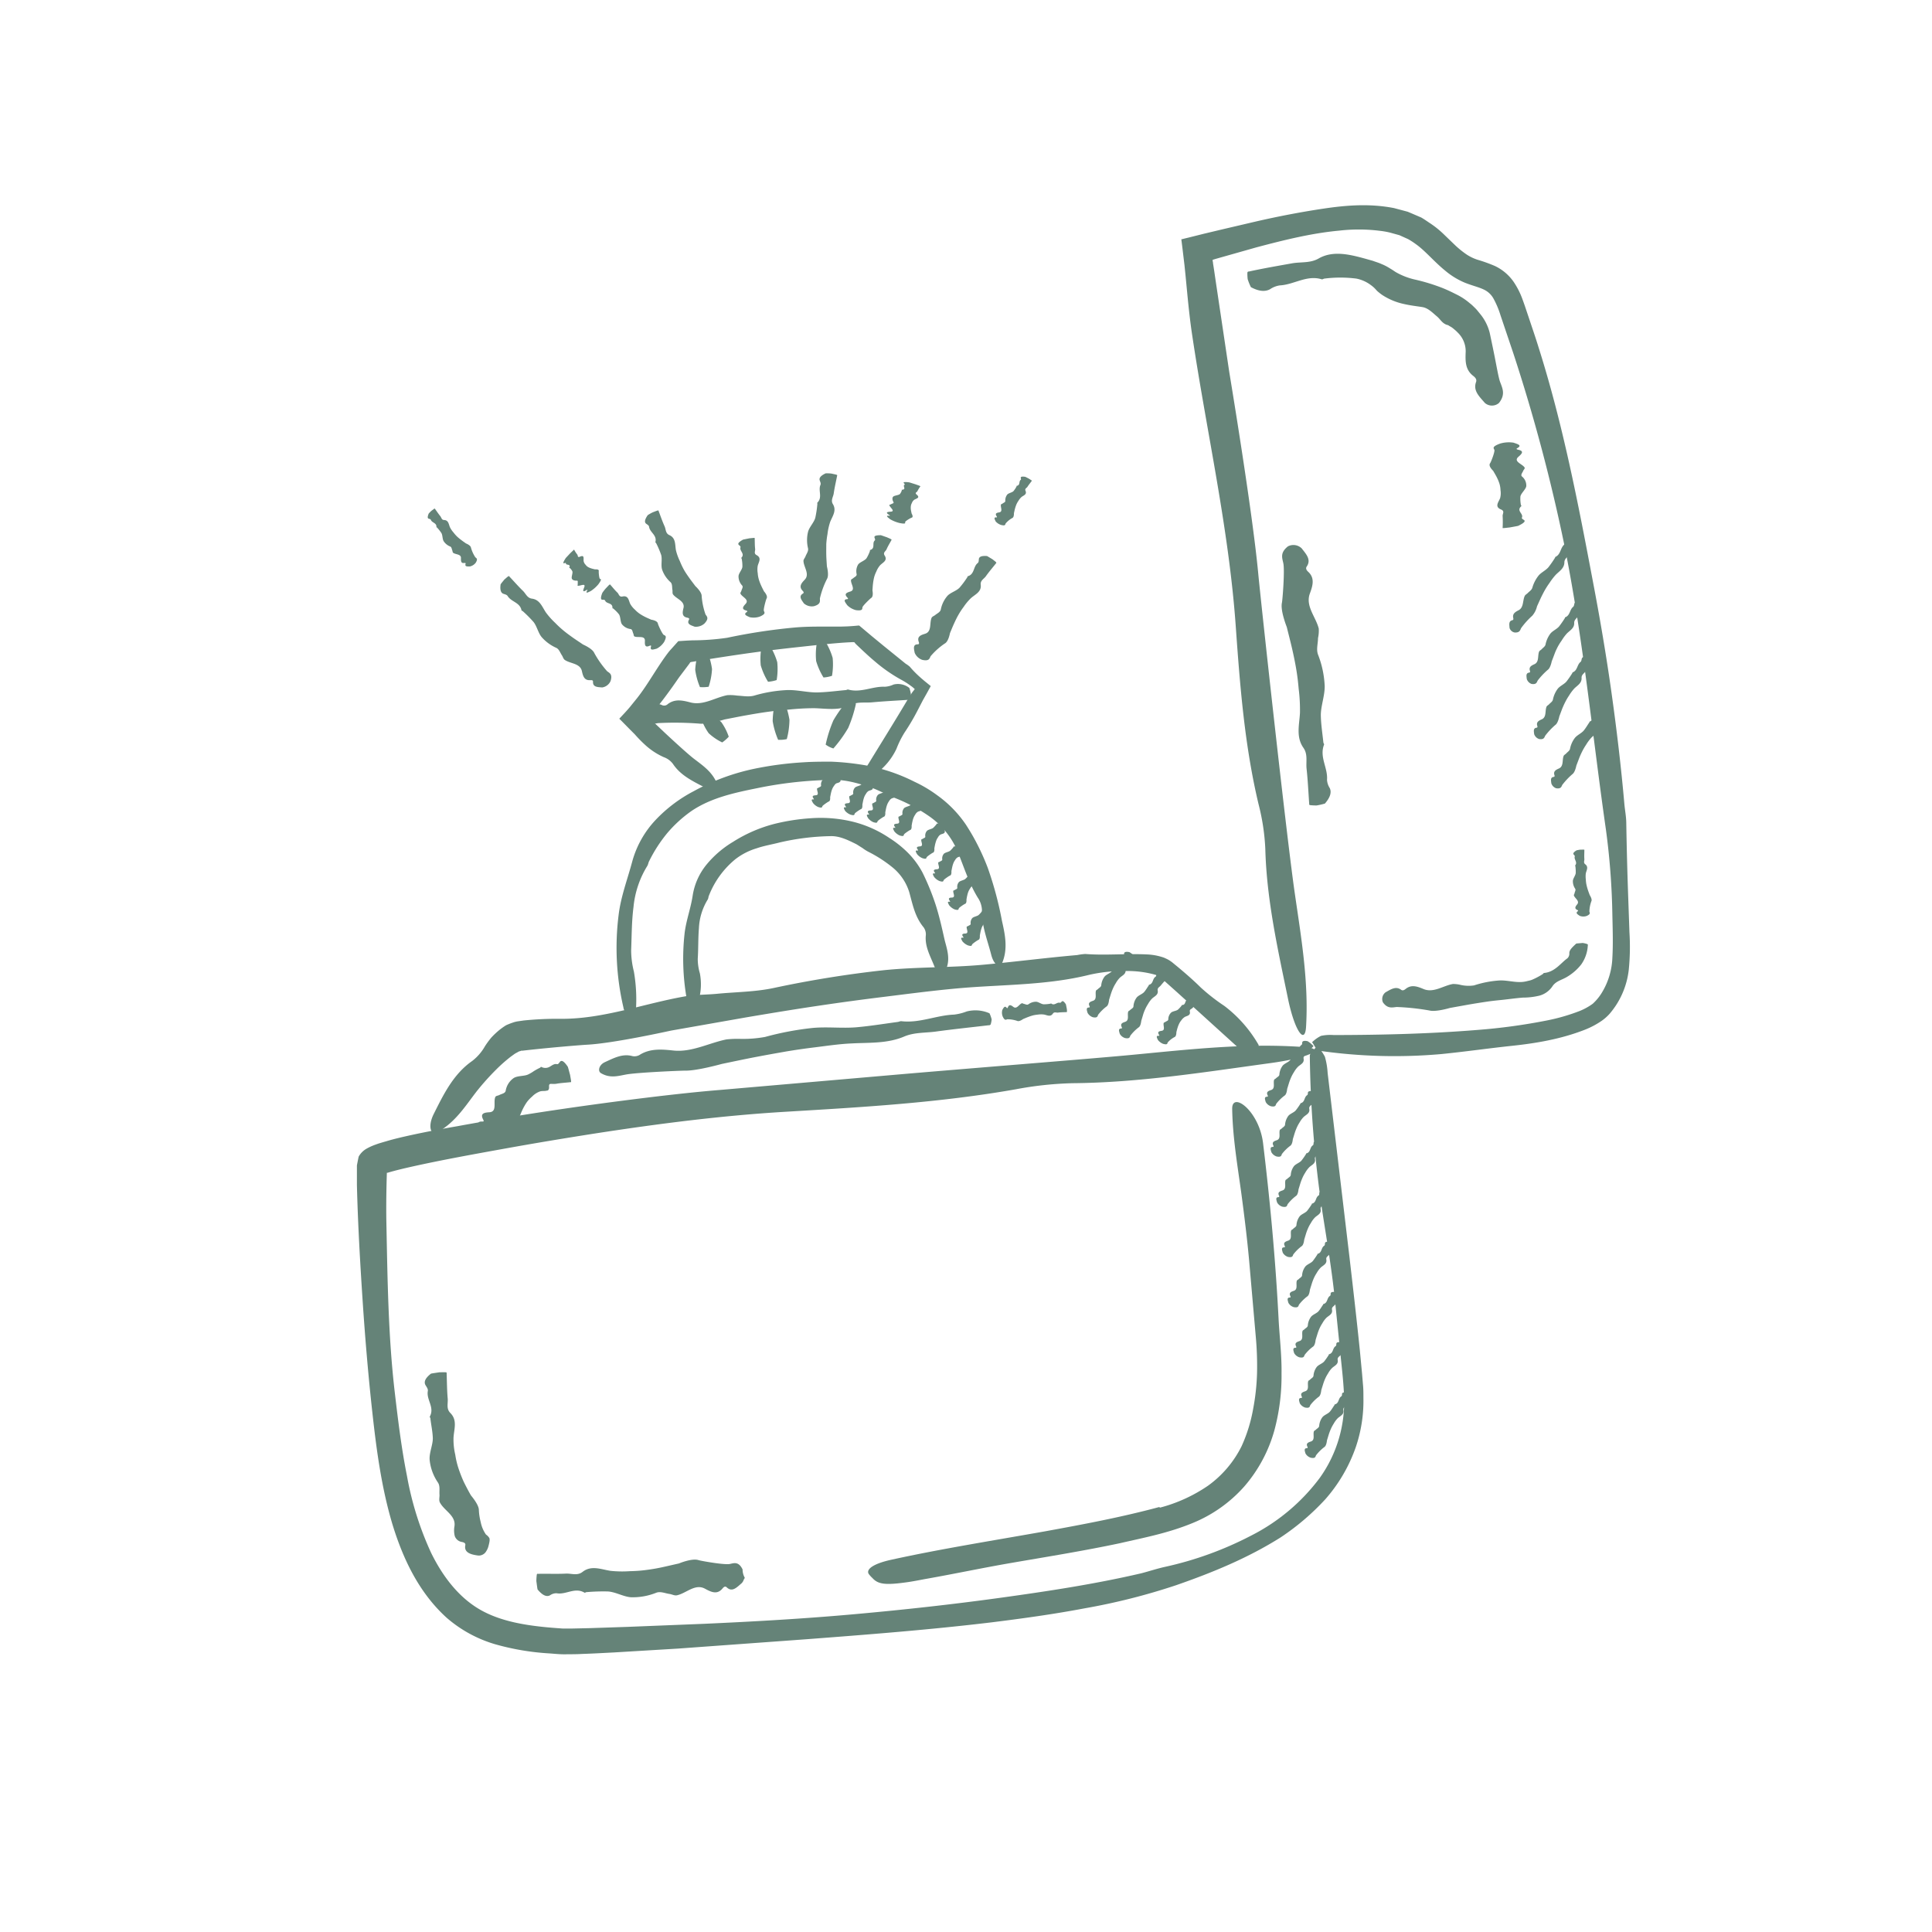 <svg id="Layer_1" data-name="Layer 1" xmlns="http://www.w3.org/2000/svg" viewBox="0 0 500 500"><defs><style>.cls-1{fill:#658378;}</style></defs><path class="cls-1" d="M337.7,271c-15-1.14-29.91.59-44.79,2-10,.95-34.43,2.87-57.48,4.82l-49,4.25c-10.65.85-27.25,2.93-41.36,5s-25.71,4.2-26.42,4.34c-5,.87-9.91,1.78-14.91,2.95-1.25.3-2.5.61-3.78,1-.64.18-1.28.37-2,.59l-.62.22c-.26.1-.52.18-.77.29a13.59,13.59,0,0,0-1.49.7,5.44,5.44,0,0,0-2.24,2.14c-.13.49-.21,1-.32,1.52l-.15.77,0,.82,0,2.37,0,1.92c.25,10.1.83,20.08,1.49,30.09.64,9.62,1.46,19.31,2.52,28.9s2.35,19.36,5.21,28.89c2.69,8.74,6.75,17.51,14,24.09a33.46,33.46,0,0,0,12.62,6.88A65.32,65.32,0,0,0,142,427.89c1.44.09,2.73.26,4.28.24s2.9,0,4.31-.09c2.8-.09,5.56-.25,8.33-.39l16.59-1,33.13-2.41c16-1.22,32.08-2.46,48.09-4.39,8-1,16-2.1,24-3.62a164.41,164.41,0,0,0,23.71-6c9.31-3.24,18.51-7,27-12.36A63.24,63.24,0,0,0,343,388a40.61,40.61,0,0,0,7.85-13.41,37.17,37.17,0,0,0,2-12.87c0-1.07,0-2.2-.1-3.23l-.25-3-.57-6c-.82-8-1.74-16-2.67-24l-5.67-47.82a18.92,18.92,0,0,0-.71-4.19,11.9,11.9,0,0,0-2-2.77c-.66.85-1.92,1.68-1.9,2.58a295.43,295.43,0,0,0,3.27,40.45c1.21,7.75,2.52,15.5,3.29,23.29l1.22,12c.38,4,.9,8,1.06,11.86a33.87,33.87,0,0,1-6.29,21.62,50.76,50.76,0,0,1-17.79,14.93,89.62,89.62,0,0,1-22.23,8.06c-2.05.45-4.07,1.13-6.12,1.66-12,2.8-24.35,4.67-36.67,6.37s-24.71,3.06-37.12,4.18c-13.11,1.19-26.25,1.94-39.39,2.53l-19.7.79-9.83.33-4.86.11-2.15,0-2.39-.18c-7.07-.56-13.86-1.66-19.25-4.84s-9.45-8.46-12.45-14.56A81.63,81.63,0,0,1,105.33,382c-1.4-7-2.28-14.12-3.13-21.37-1.74-14.71-1.91-29.67-2.21-44.51-.07-4.2,0-8.58.13-12.54,0-.05,0-.07.09-.07l.05,0c.06,0-.17.07.45-.12,1.79-.52,3.82-1,5.82-1.45,7.79-1.74,15.86-3.19,23.88-4.64s16.11-2.79,24.2-4.05c16.18-2.49,32.42-4.56,48.77-5.53,19.9-1.19,39.79-2.33,59.49-5.81a90.87,90.87,0,0,1,14.77-1.58c17.18-.15,34.06-2.86,50.93-5.17C339.19,273.73,343.25,271.39,337.7,271Z"/><path class="cls-1" d="M338,265.84c.73-11.79-1.27-23.27-2.93-34.79-2.22-15.38-8.81-75.89-9.43-82.53C324.1,132,318.25,97.07,318.09,96l-3.44-23.06L314.22,70,314,68.59l-.07-.41,0-.19a3.9,3.9,0,0,1-.11-.74l.73-.23,10.59-3c7.16-1.9,14.35-3.69,21.52-4.34a43.91,43.91,0,0,1,10.57.07,20.39,20.39,0,0,1,2.52.45l2.42.67,2.22,1a19.08,19.08,0,0,1,2,1.29c2.46,1.73,4.69,4.5,7.63,6.89a19.63,19.63,0,0,0,5.1,3.12c1.86.74,3.54,1.13,4.77,1.71a5.52,5.52,0,0,1,2.64,2.42,23,23,0,0,1,1.8,4.3l3.31,9.81A450.3,450.3,0,0,1,404.84,141c4.93,24.38,7.23,49.05,10.76,73.62a184.82,184.82,0,0,1,1.68,22.28c.09,3.71.2,7.53,0,10.95A18.69,18.69,0,0,1,414.5,257a13,13,0,0,1-2.31,2.78,15.87,15.87,0,0,1-3.32,1.84,50.16,50.16,0,0,1-8.41,2.45,152.12,152.12,0,0,1-18.15,2.48c-12.29,1-24.72,1.3-37.14,1.32a11.58,11.58,0,0,0-3.29.21,9.16,9.16,0,0,0-2.32,1.65c.6.76,1.12,2.11,1.81,2.2a137.43,137.43,0,0,0,31.67.86c6.11-.61,12.21-1.49,18.33-2.14s12.54-1.72,18.67-4.11a21.62,21.62,0,0,0,4.5-2.37,12.15,12.15,0,0,0,2.06-1.84,23.06,23.06,0,0,0,1.51-2,21.13,21.13,0,0,0,3.42-9.41,59.62,59.62,0,0,0,.17-9.61l-.33-9.38q-.33-9.37-.49-18.79c0-1.67-.33-3.33-.49-5-.85-9.71-2-19.39-3.36-29.05s-3-19.26-4.83-28.83c-3.82-20.23-7.74-40.54-14-60.3-.84-2.74-1.79-5.45-2.69-8.17-.47-1.38-.88-2.67-1.42-4.13a20.38,20.38,0,0,0-2.39-4.76,12.27,12.27,0,0,0-4.84-4.07,39,39,0,0,0-4.45-1.6,11.72,11.72,0,0,1-2.87-1.38,24.27,24.27,0,0,1-2.81-2.25l-3-2.89a24.29,24.29,0,0,0-3.73-3c-.72-.48-1.45-1-2.19-1.42l-2.33-1-1.16-.49-1.19-.32-2.37-.63c-6.33-1.23-12.4-.73-18.23.14S330.78,56,325,57.33l-8.55,2-4.83,1.15-4,1-1,.24-.5.13-.25.06-.13,0s0,.08,0,.12l.25,2,.56,4.67.28,2.75.48,5c.33,3.31.68,6.62,1.17,9.91,3.75,25.27,9.52,50.22,11.33,75.7,1.1,15.5,2.3,31,5.93,46.17a56.29,56.29,0,0,1,1.72,11.44c.35,13.42,3.33,26.42,6,39.41C335.26,267.23,337.71,270.19,338,265.84Z"/><path class="cls-1" d="M300.14,390.19a39.94,39.94,0,0,0,12.48-5.68,27.81,27.81,0,0,0,8.7-10.23,39.84,39.84,0,0,0,3-9.7,57.82,57.82,0,0,0,1-9.18A82.92,82.92,0,0,0,325,346l-1.71-19.59c-.52-5.79-1.24-11.59-2-17.31-1-7.35-2.28-14.69-2.4-22.13-.07-4.64,7,.49,8,8.95,1.81,15,3.21,30,4,45.28.22,4.48.84,9.39.77,14.26a54.2,54.2,0,0,1-1.85,14.71A37.46,37.46,0,0,1,322,384.72a36,36,0,0,1-13.42,9.47c-6.28,2.58-12.48,3.75-18.69,5.18-9.42,2-18.94,3.52-28.32,5.14-7.29,1.26-14.4,2.77-21.61,4.05-1.59.28-3.13.61-4.74.85-6,.88-7.93.65-9.42-1a7.58,7.58,0,0,1-1-1.11c-.72-1.3,1.56-2.7,5.86-3.64,12.73-2.8,26.24-4.94,39.72-7.34,10-1.82,20-3.7,29.7-6.32Z"/><path class="cls-1" d="M192.18,406.17c-1.05-2.17-2.27-1.62-3.32-1.41-1.47.27-7.43-.8-8.08-1-1.65-.56-5,.83-5.07.86-1.47.33-3,.69-4.43,1s-2.86.54-4.29.72-2.67.25-4,.28a28.84,28.84,0,0,1-5-.09c-2.43-.37-4.93-1.51-7.22.27-1.37,1.07-2.86.38-4.31.45-2.4.12-4.82,0-7.24.06-.1,0-.22-.1-.3.22a15.36,15.36,0,0,0-.11,1.66c.11.76.26,2.1.33,2.18,1.1,1.32,2.17,2,3.16,1.52a2.94,2.94,0,0,1,1.73-.56c2.44.46,4.71-1.63,7.22-.16.17.1.32-.11.48-.12a50,50,0,0,1,5.61-.18c2,.13,4.06,1.39,6,1.5a16.32,16.32,0,0,0,6.52-1.18c1.09-.4,2.25.16,3.39.32.65.09,1.32.49,1.95.35,2.43-.53,4.71-3.11,7.28-1.69,1.57.85,3.13,1.61,4.51-.08.34-.42.7-.66,1.1-.28,1.4,1.33,2.59,0,3.83-1.06a2.08,2.08,0,0,0,.49-.74,2.46,2.46,0,0,1,.26-.51c.17-.21-.05-.35-.1-.52A4.38,4.38,0,0,1,192.18,406.17Z"/><path class="cls-1" d="M126.42,400.12c.3-1.17.38-1.71.21-2.1a3,3,0,0,0-.86-.88,8.44,8.44,0,0,1-1.36-3.21,15.11,15.11,0,0,1-.48-3.14c0-1.42-2-3.7-2.06-3.8-.65-1.12-1.26-2.31-1.85-3.49a35.15,35.15,0,0,1-1.39-3.57,21.22,21.22,0,0,1-.81-3.46,17.08,17.08,0,0,1-.45-4.41c.13-2.21,1.06-4.49-.82-6.38-1.14-1.14-.55-2.52-.69-3.8-.19-2.15-.19-4.32-.27-6.47,0-.09.09-.21-.23-.26s-1.09,0-1.66,0c-.76.12-2.09.3-2.18.36-1.28,1-1.93,2-1.41,2.94.29.51.71,1,.61,1.55-.41,2.28,1.81,4.19.52,6.6-.09.16.13.28.14.42.18,1.71.57,3.39.63,5.12s-1,3.9-.81,5.77a12.63,12.63,0,0,0,2.17,5.82c.57.92.28,2.11.38,3.2,0,.62-.19,1.35.09,1.9,1.14,2.18,4.2,3.39,3.77,6.19a6.12,6.12,0,0,0,.08,2.5,2.33,2.33,0,0,0,1.9,1.55c.51.12.94.3.83.85-.39,2,1.64,2.43,3.41,2.66a2.25,2.25,0,0,0,1.77-.78A4.64,4.64,0,0,0,126.42,400.12Z"/><path class="cls-1" d="M113.26,293c4.65-2.63,7.16-6.76,10.11-10.57a65.58,65.58,0,0,1,5.09-5.68,39.89,39.89,0,0,1,3.76-3.31l1-.72c.32-.2.63-.34.93-.52s.46-.13.63-.23l.11-.05.33,0,.66-.08c7.34-.82,14.53-1.38,15.89-1.46,7-.34,21.55-3.6,22-3.68l19.31-3.4c6.21-1.05,12.42-2.08,18.65-3q8.66-1.29,17.33-2.35c7.17-.89,14.34-1.84,21.54-2.39,10.47-.76,21-.74,31.19-3.25a38.7,38.7,0,0,1,9.22-1,26.43,26.43,0,0,1,8.13,1,3.6,3.6,0,0,1,.94.51L301.5,254l2.92,2.61,5.81,5.25,11.6,10.52c.35.31.64.71,1.17.76a6.29,6.29,0,0,0,1.83-.59c.32-.73,1.05-1.88.89-2.14a33.77,33.77,0,0,0-8.86-10.08,50.23,50.23,0,0,1-6.09-4.75c-1.88-1.86-3.87-3.59-5.89-5.28l-1.52-1.25a8.9,8.9,0,0,0-1-.67c-.36-.2-.73-.36-1.1-.53a15.12,15.12,0,0,0-4.33-.84c-5.52-.27-10.71.29-16.06-.12a15.11,15.11,0,0,0-2.1.28c-8.17.71-16.27,1.77-24.42,2.51-8.61.79-17.33.53-25.93,1.44a285.68,285.68,0,0,0-28.33,4.6c-4.79,1-9.72,1-14.6,1.48-2.79.26-5.62.2-8.37.69-10.59,1.88-20.86,5.78-31.7,5.78a86,86,0,0,0-9.89.43l-1.31.19a7.19,7.19,0,0,0-1.6.39c-.37.12-.73.26-1.08.41a4.22,4.22,0,0,0-.91.46q-.7.46-1.38,1a20.59,20.59,0,0,0-2.12,2,24.13,24.13,0,0,0-1.61,2.19,12.68,12.68,0,0,1-3.33,3.85c-4.91,3.43-7.45,8.74-10,13.83C110.63,291.65,111.54,294,113.26,293Z"/><path class="cls-1" d="M127,294.67c2.23.77,2.16.05,2.4-.5.3-.74,3.3-2.33,3.71-2.41,1-.24,1.16-2.31,1.19-2.37.29-.74.58-1.48.92-2.2a14.65,14.65,0,0,1,1.11-1.93,8.65,8.65,0,0,1,1.37-1.46,5.33,5.33,0,0,1,2-1.32c.6-.21,1.28-.06,1.76-.22.24,0,.4-.07.51-.26a1.23,1.23,0,0,0,.12-.37,3.11,3.11,0,0,0,0-.48c0-.5.1-.64.57-.65a7.92,7.92,0,0,0,1.19,0c1.25-.24,2.55-.29,3.83-.44.06,0,.14.09.12-.23s-.17-1.07-.26-1.63c-.2-.73-.53-2-.59-2.12-.84-1.24-1.53-1.85-2-1.32-.25.3-.47.72-.81.64-.69-.16-1.24.3-1.82.64a2.24,2.24,0,0,1-2.24.07c-.15-.06-.19.17-.3.21a15.24,15.24,0,0,0-1.6.87,10,10,0,0,1-1.46.86c-1,.52-2.86.29-3.85,1a5,5,0,0,0-2,3.25c-.16.68-1,.75-1.62,1.08-.34.19-.92.19-1.06.53-.58,1.31.54,3.81-1.53,3.94-1.26.08-2.46.26-1.64,1.84.2.39.26.68-.19.61-1.58-.24-1,1-.57,2.15A6,6,0,0,0,127,294.67Z"/><path class="cls-1" d="M155.51,277.72c2.35,1.4,4.42.75,6.52.36,2.8-.52,14-1,15.26-1,3.08.07,9.39-1.71,9.59-1.75,2.8-.58,5.59-1.18,8.4-1.72s5.4-1,8.12-1.48q3.76-.63,7.56-1.09c3.13-.39,6.25-.86,9.42-1,4.59-.25,9.27.07,13.63-1.79,2.62-1.11,5.42-.91,8.15-1.28,4.54-.62,9.1-1.09,13.65-1.63.21,0,.43,0,.58-.24a6.14,6.14,0,0,0,.25-1.28,8.09,8.09,0,0,0-.56-1.58,9.06,9.06,0,0,0-5.92-.47,13,13,0,0,1-3.28.81c-4.6.18-8.93,2.27-13.65,1.7-.31,0-.59.16-.89.2-3.54.47-7.05,1.05-10.61,1.37-3.75.33-7.62-.17-11.38.18A77.4,77.4,0,0,0,198,268.36a31.68,31.68,0,0,1-6.39.5A26.52,26.52,0,0,0,188,269c-4.6.94-9,3.39-13.77,2.87-2.92-.31-5.83-.55-8.48,1a2.66,2.66,0,0,1-2.08.45c-2.58-.72-4.86.53-7.16,1.58C155,275.61,154.65,277.2,155.51,277.72Z"/><path class="cls-1" d="M259.51,263.1c.52,1.08.83.8,1.16.69a7.85,7.85,0,0,1,2.59.42c.55.26,1.51-.48,1.54-.49.44-.18.88-.38,1.33-.54a12.29,12.29,0,0,1,1.3-.42,10.31,10.31,0,0,1,1.24-.19,5.42,5.42,0,0,1,1.56,0c.78.15,1.62.68,2.24-.23.37-.55.87-.23,1.32-.28.74-.1,1.5-.09,2.26-.13,0,0,.07,0,.08-.11s0-.54-.06-.83-.19-1-.22-1.08c-.42-.64-.79-1-1.07-.71s-.32.35-.51.31c-.79-.2-1.38.87-2.25.17-.06,0-.09.06-.14.07a10.15,10.15,0,0,1-1.74.16c-.63,0-1.35-.63-2-.66a3.28,3.28,0,0,0-2,.67c-.32.21-.71,0-1.08-.11-.21,0-.44-.23-.63-.16-.73.3-1.3,1.61-2.18.93-.53-.4-1.06-.76-1.4.09-.08.21-.18.33-.32.15-.51-.65-.81,0-1.13.55A2.7,2.7,0,0,0,259.51,263.1Z"/><path class="cls-1" d="M333.31,141.4c-2.1,1.68-1.47,3-1.18,4.41.38,1.85-.2,9.36-.37,10.19-.44,2.09,1.24,6.2,1.27,6.33.45,1.85.94,3.69,1.36,5.53s.78,3.57,1.08,5.36.48,3.34.62,5a43.62,43.62,0,0,1,.34,6.27c-.16,3.07-1.08,6.24.9,9.05,1.18,1.68.62,3.58.81,5.39.33,3,.46,6,.68,9.07,0,.13-.08.29.25.37a14.25,14.25,0,0,0,1.67.08,17.49,17.49,0,0,0,2.15-.49c1.23-1.43,1.82-2.79,1.25-4a4.5,4.5,0,0,1-.71-2.15c.25-3.08-2-5.85-.78-9.06.09-.21-.14-.39-.16-.59-.24-2.34-.62-4.67-.66-7s1.05-5.14,1-7.64a25.34,25.34,0,0,0-1.73-8.12c-.5-1.36,0-2.84,0-4.27a8.58,8.58,0,0,0,.19-2.46c-.74-3-3.5-5.8-2.3-9.06.73-2,1.36-4-.44-5.64-.44-.41-.71-.86-.36-1.37,1.22-1.78-.19-3.23-1.33-4.7A3.07,3.07,0,0,0,333.31,141.4Z"/><path class="cls-1" d="M357.9,259.41c1.2,1.69,2.38,1.32,3.55,1.2a61.38,61.38,0,0,1,8.46.9c1.71.44,5.26-.64,5.36-.66L380,260c1.51-.26,3-.5,4.53-.73s2.81-.36,4.22-.5c1.77-.19,3.5-.44,5.35-.59a18.4,18.4,0,0,0,4.27-.5,5.91,5.91,0,0,0,3.42-2.46c.93-1.39,2.54-1.61,3.94-2.52a13.05,13.05,0,0,0,3.51-3.13,9.35,9.35,0,0,0,1.68-4.82c0-.14.1-.29-.13-.42a5.77,5.77,0,0,0-1.22-.29c-.58.07-1.59.11-1.66.17-1.06,1-1.76,1.64-1.77,2.44a1.67,1.67,0,0,1-.5,1.36c-1.65,1.15-3.22,3.54-6,3.79-.19,0-.26.23-.4.31a18.79,18.79,0,0,1-2.43,1.31,4.68,4.68,0,0,1-1.23.4,10,10,0,0,1-1.34.28c-2,.25-4.12-.44-6.12-.36a26.69,26.69,0,0,0-6.64,1.28,9.36,9.36,0,0,1-3.49-.13,7.71,7.71,0,0,0-2-.23c-2.51.44-5,2.38-7.58,1.3-1.59-.66-3.15-1.25-4.66,0-.38.3-.77.48-1.16.18-1.36-1-2.66-.08-4,.66A2.17,2.17,0,0,0,357.9,259.41Z"/><path class="cls-1" d="M410.6,237.06c1.1-.48.83-.81.73-1.16a8.61,8.61,0,0,1,.51-2.65c.29-.55-.41-1.57-.42-1.61-.17-.46-.35-.92-.5-1.39a13,13,0,0,1-.36-1.36,7.85,7.85,0,0,1-.15-1.28,6.22,6.22,0,0,1,0-1.61c.19-.8.75-1.64-.14-2.32-.54-.4-.2-.91-.24-1.37-.06-.77,0-1.55,0-2.33,0,0,.05-.08-.11-.09s-.54,0-.82,0-1,.15-1.09.18c-.66.4-1,.77-.75,1.07s.34.34.28.54c-.22.8.82,1.46.09,2.32,0,.06.06.1.07.15a10.81,10.81,0,0,1,.1,1.8c-.07.65-.69,1.36-.74,2a3.43,3.43,0,0,0,.6,2.06c.2.34-.08.73-.16,1.1,0,.22-.24.45-.17.65.27.76,1.55,1.41.85,2.28-.43.53-.81,1.06,0,1.45.21.09.33.2.14.34-.67.49,0,.83.51,1.19A2.62,2.62,0,0,0,410.6,237.06Z"/><path class="cls-1" d="M387.92,104.3c1.8-2.25.88-3.87.28-5.52-.39-1.11-.89-4-1.43-6.71s-1.12-5.39-1.23-5.92a12.42,12.42,0,0,0-2.41-4.82l-.89-1.09c-.29-.34-.63-.66-.89-.91a9.19,9.19,0,0,0-1-.88,16.41,16.41,0,0,0-3.63-2.35c-1.14-.58-2.3-1.13-3.49-1.6a49.52,49.52,0,0,0-6.87-2.11,17.91,17.91,0,0,1-5.19-2l-.69-.46-.36-.23-.53-.32a12.93,12.93,0,0,0-2.13-1.08c-.71-.33-1.42-.51-2.14-.79l-2.13-.6c-4-1.09-8.28-2.12-11.95,0-2.18,1.23-4.53.84-6.8,1.23-3.75.67-7.49,1.31-11.19,2.12-.16,0-.36,0-.43.31a12.19,12.19,0,0,0,.08,1.68,14.53,14.53,0,0,0,.83,2.06c1.86,1,3.53,1.3,4.94.55a6.11,6.11,0,0,1,2.53-1c3.69-.18,7-2.77,10.85-1.58.25.07.47-.16.71-.18a32.65,32.65,0,0,1,8.26,0,9.2,9.2,0,0,1,3.73,1.66,7.87,7.87,0,0,1,1.3,1.15,4.45,4.45,0,0,0,.58.59c.35.29.71.58,1.09.84a16.54,16.54,0,0,0,5.5,2.31c1.8.42,3.35.58,4.87.82s2.67,1.49,3.84,2.46c.68.58,1.16,1.42,1.93,1.86a2.21,2.21,0,0,0,.71.31c.19,0,.51.28.8.42a4.79,4.79,0,0,1,.94.68,8.31,8.31,0,0,1,.94.86,6.73,6.73,0,0,1,2.07,4.87c-.09,2.42-.2,4.73,2,6.39.53.42.91.9.68,1.55-.82,2.26.87,3.76,2.27,5.4A2.79,2.79,0,0,0,387.92,104.3Z"/><path class="cls-1" d="M388.22,114.8c-2.19.81-1.67,1.18-1.48,1.62s-.87,3.16-1.1,3.46c-.57.75.79,1.94.81,2,.31.56.67,1.12.95,1.7a10.84,10.84,0,0,1,.68,1.67,6.67,6.67,0,0,1,.25,1.61,5,5,0,0,1-.1,2.06c-.38,1-1.52,2.22.23,2.93,1.05.43.36,1.13.42,1.72a26.54,26.54,0,0,1,0,3c0,.05-.1.11.22.1s1.07-.11,1.64-.17c.75-.14,2.07-.37,2.16-.41,1.31-.63,2-1.15,1.52-1.5-.27-.19-.66-.38-.55-.63.47-1.07-1.58-1.73-.12-3,.1-.08-.11-.11-.12-.17a8.75,8.75,0,0,1-.15-2.29c.14-.84,1.4-1.85,1.52-2.68a3,3,0,0,0-1.13-2.52c-.4-.4.16-1,.33-1.44.1-.28.5-.6.37-.85-.52-.93-3-1.53-1.63-2.77.86-.75,1.62-1.49,0-1.84-.41-.09-.64-.21-.26-.42,1.33-.74.05-1.06-1-1.42A7.94,7.94,0,0,0,388.22,114.8Z"/><path class="cls-1" d="M259.31,249.33c1.6-3.7.81-7.42,0-11a90.66,90.66,0,0,0-3.69-13.76,60.18,60.18,0,0,0-3.31-7.23c-1.08-2-2-3.38-2.28-3.84a30.11,30.11,0,0,0-7.46-7.67,33.73,33.73,0,0,0-5.9-3.51,46.14,46.14,0,0,0-14.41-4.53,66.45,66.45,0,0,0-7.15-.67c-2.38,0-4.76,0-7.12.16A88,88,0,0,0,195,199a56.7,56.7,0,0,0-15.45,5.75,37.31,37.31,0,0,0-9.83,7.4,25.48,25.48,0,0,0-6.07,10.71c-1.26,4.73-3,9.22-3.56,14a67.85,67.85,0,0,0,1.25,23.86,1.83,1.83,0,0,0,.47,1.06,3.76,3.76,0,0,0,1.47.4c.44-.44,1.32-1,1.32-1.17a42.11,42.11,0,0,0-.55-9.57,22.92,22.92,0,0,1-.71-5.47c.15-3.76.13-7.51.61-11.24a24.7,24.7,0,0,1,3.54-10.58c.27-.41.3-.94.55-1.37a37.35,37.35,0,0,1,4.66-7.19,33.21,33.21,0,0,1,6.32-5.75c5.07-3.4,11.11-4.68,16.93-5.86a103.32,103.32,0,0,1,19.94-2.15c3.43,0,6.74,1.05,9.89,2.11,1.79.68,3.47,1.58,5.19,2.33a43.51,43.51,0,0,1,9.65,5.08,21.06,21.06,0,0,1,7,8.52c1.79,4.25,3,8.46,5.44,12.46a6.06,6.06,0,0,1,1.07,3.25c-.1,4.06,1.43,7.69,2.42,11.6C257.2,249.63,258.67,250.67,259.31,249.33Z"/><path class="cls-1" d="M244.57,251.42c1.46-2.72.67-5.29,0-7.77-.42-1.67-1.23-5.83-2.49-9.7a62.89,62.89,0,0,0-3.32-8.1,21.84,21.84,0,0,0-4.68-6,27.6,27.6,0,0,0-3.94-3,29.56,29.56,0,0,0-10.06-4.34,35.35,35.35,0,0,0-10.27-.75,53.67,53.67,0,0,0-9.27,1.43,37.24,37.24,0,0,0-10.86,4.7,26.41,26.41,0,0,0-6.76,5.78,16.72,16.72,0,0,0-3.64,8c-.51,3.47-1.75,6.63-2.12,10a59.17,59.17,0,0,0,.57,16.85c.05.25,0,.53.31.71a4.77,4.77,0,0,0,1.32.23c.53-.27,1.48-.62,1.52-.78a15.31,15.31,0,0,0,.25-6.77,13.12,13.12,0,0,1-.55-3.82c.17-2.62.08-5.23.3-7.85a15.43,15.43,0,0,1,2.27-7.43c.19-.29.16-.67.31-1a23,23,0,0,1,6.88-9.47,16.94,16.94,0,0,1,5.48-2.8c1.93-.67,4-1,5.91-1.5a62.94,62.94,0,0,1,13.43-1.65c2.32,0,4.45,1.1,6.43,2.07.55.32,1.08.69,1.61,1a10.67,10.67,0,0,0,1.57,1,34.32,34.32,0,0,1,6.25,4.05,13.36,13.36,0,0,1,4.29,6.37c.87,3.14,1.42,6.16,3.5,8.84a3.13,3.13,0,0,1,.8,2.25c-.32,2.92,1.1,5.35,2.16,8C242.46,251.79,244,252.4,244.57,251.42Z"/><path class="cls-1" d="M185.64,203c-1.21-3.22-3.75-4.86-6.13-6.7-1.4-1.09-4.39-3.8-7.3-6.51l-4.08-3.86c-.41-.38-.27-.3-.33-.39a.44.44,0,0,1,0-.14.15.15,0,0,1,.07-.14c.15-.11.19-.1.22-.1h.09c0,.06.12-.11.22-.22l.33-.36c.44-.49.89-1,1.36-1.6.92-1.14,1.86-2.37,2.7-3.52,1.7-2.3,3-4.26,3.11-4.37l1.68-2.23.84-1.12a3.27,3.27,0,0,0,.19-.32l.18-.06a1.43,1.43,0,0,1,.39-.08l1.59-.26,3.19-.51c3.82-.6,7.64-1.18,11.47-1.7,3.55-.48,7.1-.9,10.66-1.29,4.41-.47,8.81-1,13.25-1.27l1.43-.07a2.34,2.34,0,0,1,.38.06c.18.22,0,.12.67.75l1.5,1.42c1,.93,2,1.85,3.07,2.74a39.91,39.91,0,0,0,6.76,4.72,20.69,20.69,0,0,1,2.64,1.68l.34.25.22.18.39.36c-.2.28-.41.53-.59.75,0,0-.2.3-.3.45l-.36.57-.71,1.14c-3.29,5.54-6.71,11-10.07,16.5-.15.24-.37.46-.3.81a5,5,0,0,0,.76,1.14c.57.16,1.51.55,1.66.43A17,17,0,0,0,232,193.8a24.65,24.65,0,0,1,2.11-4.24A56.75,56.75,0,0,0,237.4,184l1.48-2.85,1-1.77,1-1.82-1.65-1.34-.81-.69-.71-.64a26.66,26.66,0,0,1-2.27-2.36,7.41,7.41,0,0,0-1.05-.76l-5.78-4.68-2.87-2.36-3.38-2.84-.2,0c-2.25.22-3.17.23-4.59.27l-4,0c-2.66,0-5.33,0-8,.25a151,151,0,0,0-17.4,2.65,63.79,63.79,0,0,1-9,.66l-1.32.06-2.31.15-1.79,2a12.92,12.92,0,0,0-.9,1.06c-1.9,2.51-3.52,5.23-5.26,7.87-.86,1.31-1.76,2.61-2.73,3.84l-.74.91L163,183c-.84,1-1.73,1.94-2.73,3l1,1,1.78,1.81,1,1a4.74,4.74,0,0,1,.36.38l.25.28c.68.74,1.38,1.47,2.12,2.14a17.87,17.87,0,0,0,5,3.34,5.06,5.06,0,0,1,2.4,1.78c2,3,5.2,4.48,8.29,6.1C184.46,204.84,186.09,204.2,185.64,203Z"/><path class="cls-1" d="M165.79,186.32c1.63,1.56,3.06,1.06,4.51.82a83.63,83.63,0,0,1,10.56.12c2.14.29,6.5-1,6.64-1.06,1.93-.37,3.87-.77,5.8-1.11s3.74-.65,5.62-.9,3.48-.42,5.23-.55a64.42,64.42,0,0,1,6.52-.36c3.18.07,6.42.72,9.43-.81,1.8-.93,3.75-.53,5.63-.71,3.14-.29,6.3-.44,9.45-.65.14,0,.3,0,.4-.19a8,8,0,0,0,.16-1.26,9.75,9.75,0,0,0-.4-1.62,4.75,4.75,0,0,0-4.1-.88,6.08,6.08,0,0,1-2.26.57c-3.19-.14-6.18,1.63-9.44.73-.22-.06-.41.11-.62.13-2.45.22-4.88.55-7.34.61s-5.28-.7-7.88-.61a35.91,35.91,0,0,0-8.51,1.43c-1.44.4-2.95.07-4.43,0a12,12,0,0,0-2.54-.11c-3.18.61-6.2,2.74-9.52,1.88-2-.52-4-1-5.87.42a1.33,1.33,0,0,1-1.44.3c-1.79-.9-3.36.19-4.95,1.07A1.92,1.92,0,0,0,165.79,186.32Z"/><path class="cls-1" d="M158,176.29c.59-1.8-.23-2.09-.87-2.57A25.67,25.67,0,0,1,153.8,169c-.48-1.15-2.84-2.16-2.91-2.2-.89-.61-1.8-1.19-2.67-1.81s-1.68-1.21-2.46-1.86a27.42,27.42,0,0,1-2.09-1.94,19.77,19.77,0,0,1-2.36-2.64c-1-1.46-1.56-3.34-3.64-3.62-1.24-.16-1.59-1.3-2.32-2-1.23-1.19-2.35-2.49-3.53-3.73,0-.06,0-.17-.26-.05s-.63.52-1,.8c-.36.44-1,1.21-1,1.29-.19,1.25,0,2.16.69,2.42.43.16.92.24,1.14.61.93,1.51,3.17,1.62,3.58,3.68,0,.14.21.11.29.19a34,34,0,0,1,2.81,2.82c.89,1.11,1.2,2.83,2.11,3.92a10.9,10.9,0,0,0,3.78,2.78c.75.36,1,1.26,1.46,1.93.26.39.37.94.75,1.2,1.46,1,4,.86,4.43,2.92.28,1.26.61,2.45,2.2,2.31.39,0,.69,0,.67.43-.06,1.41,1.23,1.36,2.38,1.46A2.84,2.84,0,0,0,158,176.29Z"/><path class="cls-1" d="M123.12,145.63c.61-1,.19-1.16-.1-1.4a8.92,8.92,0,0,1-1.14-2.51c-.09-.62-1.27-1.07-1.3-1.09-.41-.3-.84-.58-1.23-.89a12.42,12.42,0,0,1-1.11-.93,9.08,9.08,0,0,1-.87-1,6.13,6.13,0,0,1-.93-1.37c-.32-.77-.36-1.8-1.49-1.86-.68,0-.7-.65-1-1-.5-.61-.94-1.29-1.41-1.93,0,0,0-.09-.14,0s-.44.32-.67.49-.76.73-.78.77c-.3.72-.36,1.22,0,1.33.21.06.47.09.55.29.29.8,1.53.75,1.45,1.89,0,.07.1.05.14.09a10.94,10.94,0,0,1,1.15,1.45c.33.58.23,1.53.58,2.1a3.61,3.61,0,0,0,1.7,1.38c.37.16.38.65.53,1,.09.2.06.51.24.63.67.49,2.11.3,2,1.43,0,.69,0,1.35.88,1.19.23,0,.39,0,.32.21-.26.79.48.7,1.11.7A2.59,2.59,0,0,0,123.12,145.63Z"/><path class="cls-1" d="M238.67,170.77c1.79.4,1.88-.34,2.17-.94a18.13,18.13,0,0,1,3.64-3.27c1-.5,1.35-2.66,1.38-2.72.35-.83.68-1.67,1.06-2.49s.73-1.56,1.16-2.3a18.92,18.92,0,0,1,1.32-2,13.54,13.54,0,0,1,1.9-2.27c1.13-1,2.73-1.6,2.51-3.45-.13-1.12.84-1.5,1.33-2.2.82-1.16,1.77-2.25,2.65-3.37,0-.05.14-.06,0-.24s-.62-.52-.95-.79c-.5-.29-1.35-.83-1.43-.83-1.2-.09-2,.1-2.08.77-.05.39,0,.83-.31,1.06-1.18.92-.77,2.9-2.58,3.41-.12,0,0,.19-.11.27a24.27,24.27,0,0,1-2,2.68c-.82.86-2.34,1.25-3.14,2.12a7.68,7.68,0,0,0-1.71,3.53c-.16.69-.93,1-1.45,1.43-.3.25-.79.38-.94.74-.58,1.36.11,3.57-1.69,4.11-1.1.34-2.13.71-1.63,2.1.12.35.13.62-.25.63-1.32,0-1,1.18-.8,2.2A3.32,3.32,0,0,0,238.67,170.77Z"/><path class="cls-1" d="M182.31,161.37c1.25-1.35.65-1.79.28-2.35a18.24,18.24,0,0,1-1-4.8c0-1.07-1.61-2.51-1.65-2.56-.53-.72-1.1-1.44-1.61-2.17s-1-1.43-1.4-2.17a20.13,20.13,0,0,1-1-2.14,13.79,13.79,0,0,1-1-2.79c-.26-1.45,0-3.16-1.71-3.91-1-.45-.87-1.48-1.22-2.26-.59-1.3-1.05-2.66-1.56-4,0-.06,0-.15-.22-.1s-.77.27-1.17.42-1.4.74-1.44.81c-.68,1-.93,1.78-.38,2.19.31.23.7.43.75.79.2,1.49,2.12,2.14,1.63,4,0,.12.15.14.19.22a24.28,24.28,0,0,1,1.31,3.06c.32,1.14-.11,2.65.24,3.79a7.7,7.7,0,0,0,2.18,3.26c.51.49.37,1.29.49,2,.08.38-.06.87.17,1.18.88,1.19,3.14,1.71,2.69,3.54-.27,1.12-.46,2.2,1,2.48.36.07.6.2.42.53-.64,1.15.52,1.43,1.49,1.8A3.32,3.32,0,0,0,182.31,161.37Z"/><path class="cls-1" d="M259.06,135.85c1.14.3,1.08-.07,1.18-.35a6,6,0,0,1,1.73-1.43c.5-.19.43-1.25.44-1.28.09-.4.17-.8.28-1.19a10,10,0,0,1,.37-1.09,5.48,5.48,0,0,1,.52-.91,4,4,0,0,1,.82-1c.54-.41,1.42-.64,1-1.59-.24-.56.29-.7.49-1,.33-.54.74-1,1.12-1.54,0,0,.07,0,0-.12l-.69-.45c-.34-.18-.93-.49-1-.5-.74-.11-1.2-.06-1.15.27s.11.41,0,.51c-.58.39-.05,1.41-1.07,1.56-.07,0,0,.1,0,.13a7.26,7.26,0,0,1-.81,1.23c-.37.38-1.24.49-1.6.88a2.43,2.43,0,0,0-.52,1.68c0,.33-.42.43-.67.63s-.42.15-.46.31c-.16.65.58,1.8-.43,2-.62.1-1.19.23-.69,1,.12.18.17.32-.06.3-.79-.06-.42.53-.17,1.06A3.16,3.16,0,0,0,259.06,135.85Z"/><path class="cls-1" d="M221.54,157.91c1.75.22,1.59-.3,1.66-.73s2-2.25,2.23-2.41c.7-.38.36-1.91.36-2,.05-.59.07-1.19.15-1.78a13,13,0,0,1,.3-1.65,7.88,7.88,0,0,1,.55-1.42,5.67,5.67,0,0,1,1-1.65c.71-.72,2-1.22,1.15-2.51-.48-.78.27-1.07.49-1.58.36-.84.86-1.63,1.3-2.45,0,0,.11,0-.1-.16s-.73-.35-1.12-.53c-.54-.18-1.49-.53-1.56-.53-1.11,0-1.78.14-1.63.62.09.27.25.58.07.74-.78.69.24,2.06-1.23,2.48-.1,0,0,.14,0,.19a10.08,10.08,0,0,1-.91,1.94c-.46.63-1.71,1-2.15,1.59a3.39,3.39,0,0,0-.4,2.53c.08.49-.53.72-.85,1s-.59.3-.61.55c-.08,1,1.27,2.49-.19,2.94-.88.27-1.69.57-.79,1.52.22.24.32.43,0,.45-1.18.07-.5.85,0,1.56A4.83,4.83,0,0,0,221.54,157.91Z"/><path class="cls-1" d="M171.89,166.11c.8-1.57.26-1.59-.12-1.81s-1.46-2.6-1.51-2.92c-.12-.78-1.67-1-1.71-1-.54-.25-1.1-.47-1.62-.74a12.24,12.24,0,0,1-1.45-.85,7.86,7.86,0,0,1-1.15-1,5.93,5.93,0,0,1-1.22-1.49c-.43-.91-.47-2.25-2-1.93-.9.19-.92-.62-1.32-1-.67-.63-1.24-1.37-1.86-2.06,0,0,0-.12-.19,0s-.57.57-.87.87-1,1.22-1,1.29c-.4,1-.48,1.72,0,1.74.28,0,.63,0,.72.19.38,1,2,.47,1.91,2,0,.1.14,0,.18.07a9.87,9.87,0,0,1,1.51,1.52c.44.65.32,1.94.77,2.57a3.41,3.41,0,0,0,2.24,1.24c.48.09.49.73.69,1.15.12.24.08.65.31.76.89.41,2.78-.34,2.7,1.18-.05.92,0,1.78,1.16,1.26.3-.12.51-.15.42.17-.34,1.14.63.77,1.47.55A5,5,0,0,0,171.89,166.11Z"/><path class="cls-1" d="M196.64,159.57c1.62-.7,1.21-1.07,1.05-1.47s.54-2.94.7-3.21c.41-.69-.66-1.83-.68-1.86-.26-.54-.55-1.07-.78-1.61a11.53,11.53,0,0,1-.58-1.58,7.58,7.58,0,0,1-.25-1.5,5.63,5.63,0,0,1,0-1.92c.25-1,1.07-2-.28-2.75-.81-.42-.32-1.06-.39-1.6-.11-.91-.08-1.85-.12-2.77,0,0,.07-.1-.17-.1l-1.23.12c-.56.12-1.55.31-1.62.34-1,.56-1.46,1-1.09,1.36.21.19.51.37.44.61-.32,1,1.26,1.65.2,2.75-.07.08.09.11.1.17a9.53,9.53,0,0,1,.19,2.14c-.07.78-1,1.69-1,2.47a3.44,3.44,0,0,0,.95,2.38c.31.38-.09.88-.2,1.33-.06.25-.35.55-.24.78.42.88,2.35,1.5,1.33,2.62-.63.69-1.17,1.36.09,1.72.31.09.49.21.21.4-1,.66,0,1,.79,1.35A4.85,4.85,0,0,0,196.64,159.57Z"/><path class="cls-1" d="M210.66,156.88c1.79-.52,1.53-1.28,1.53-2a21.69,21.69,0,0,1,1.81-5c.63-1,0-3.25,0-3.32-.06-1-.14-2-.16-2.94s0-1.88,0-2.81a22,22,0,0,1,.31-2.57,15.7,15.7,0,0,1,.69-3.15c.59-1.5,1.74-2.93.72-4.61-.62-1,.08-1.87.21-2.79.22-1.54.58-3.06.88-4.59,0-.07.1-.13-.13-.22s-.79-.19-1.21-.29-1.58-.12-1.65-.08c-1.11.52-1.75,1.11-1.52,1.8.13.39.35.8.2,1.17-.66,1.48.6,3.2-.8,4.6-.1.09,0,.21,0,.31A29,29,0,0,1,211,134c-.35,1.25-1.55,2.39-1.88,3.64a9.08,9.08,0,0,0,0,4.27c.15.75-.41,1.41-.67,2.11-.15.4-.54.77-.51,1.19.08,1.61,1.69,3.39.31,4.83-.83.87-1.59,1.75-.53,2.85.26.27.4.53.06.73-1.16.7-.35,1.63.26,2.53A3.09,3.09,0,0,0,210.66,156.88Z"/><path class="cls-1" d="M232.82,135.36c1.69.33,1.44,0,1.43-.24s1.43-1.09,1.67-1.14c.59-.15,0-1.08,0-1.1-.06-.34-.15-.69-.19-1a3.64,3.64,0,0,1,0-.93,2.28,2.28,0,0,1,.26-.76,1.79,1.79,0,0,1,.62-.85c.54-.34,1.62-.49.63-1.33-.6-.51.05-.6.17-.87a9.43,9.43,0,0,1,.78-1.27s.09,0-.13-.11-.75-.28-1.15-.43c-.55-.17-1.51-.48-1.58-.49-1-.14-1.66-.12-1.43.17s.35.36.2.44c-.6.31.62,1.23-.7,1.3-.09,0,0,.09,0,.11a2.84,2.84,0,0,1-.51,1c-.32.31-1.44.36-1.74.68s-.22.86.09,1.43c.16.29-.36.35-.61.51s-.5.11-.47.25c.1.56,1.65,1.6.36,1.69-.79.06-1.5.14-.47.8.25.16.38.28.07.26-1.11-.1-.32.44.27.91A9.2,9.2,0,0,0,232.82,135.36Z"/><path class="cls-1" d="M154.86,151.21c1-1.39.63-1.3.41-1.4s-.36-1.76-.31-2c.13-.59-1-.45-1-.46-.34-.09-.69-.16-1-.27a3.66,3.66,0,0,1-.85-.38,2.25,2.25,0,0,1-.58-.57,1.74,1.74,0,0,1-.49-.93c-.07-.63.27-1.67-.93-1.14-.71.32-.51-.31-.7-.53a8.11,8.11,0,0,1-.81-1.25s0-.09-.15.06-.59.56-.9.86l-1.12,1.2c-.58.9-.83,1.44-.47,1.37s.48-.16.49,0c0,.67,1.37,0,.87,1.2,0,.08.09,0,.11,0a2.7,2.7,0,0,1,.7.9c.15.42-.3,1.45-.14,1.86s.68.58,1.33.54c.33,0,.16.48.2.77s-.13.5,0,.54c.54.15,2.16-.8,1.68.4-.29.74-.53,1.41.51.77.26-.15.42-.22.26.06-.56.95.26.47.94.14A9,9,0,0,0,154.86,151.21Z"/><path class="cls-1" d="M181.15,177.82a17.58,17.58,0,0,1-1.23-4.49,17.59,17.59,0,0,1,.87-4.57,9.37,9.37,0,0,1,2.25-.09,17.58,17.58,0,0,1,1.23,4.49,17.59,17.59,0,0,1-.87,4.57A9.57,9.57,0,0,1,181.15,177.82Z"/><path class="cls-1" d="M198.77,176.44a17.26,17.26,0,0,1-1.89-4.25,17.42,17.42,0,0,1,.17-4.65,9.53,9.53,0,0,1,2.2-.43,17.54,17.54,0,0,1,1.9,4.25A17.45,17.45,0,0,1,201,176,9.47,9.47,0,0,1,198.77,176.44Z"/><path class="cls-1" d="M213.12,175.33a17.6,17.6,0,0,1-1.9-4.24,17.42,17.42,0,0,1,.17-4.65,8.58,8.58,0,0,1,2.2-.43,17.14,17.14,0,0,1,1.9,4.25,17.36,17.36,0,0,1-.17,4.64A8.55,8.55,0,0,1,213.12,175.33Z"/><path class="cls-1" d="M186.91,192.14a14.2,14.2,0,0,1-3.5-2.38,14.66,14.66,0,0,1-1.93-3.77,10.41,10.41,0,0,1,1.68-1.49,14.7,14.7,0,0,1,3.51,2.38,14.66,14.66,0,0,1,1.93,3.78A10,10,0,0,1,186.91,192.14Z"/><path class="cls-1" d="M213.68,192.7a34.05,34.05,0,0,1,2-6.27,33.84,33.84,0,0,1,3.84-5.32,6.41,6.41,0,0,1,2,1,34.05,34.05,0,0,1-2,6.27,33.84,33.84,0,0,1-3.84,5.32A6.42,6.42,0,0,1,213.68,192.7Z"/><path class="cls-1" d="M201.38,191.46a20.16,20.16,0,0,1-1.41-4.82,20.24,20.24,0,0,1,.69-5,8.35,8.35,0,0,1,2.24-.17,20.18,20.18,0,0,1,1.41,4.81,20.26,20.26,0,0,1-.69,5A8.24,8.24,0,0,1,201.38,191.46Z"/><path class="cls-1" d="M392,163.69c1.29.07,1.4-.56,1.65-1.11a20.16,20.16,0,0,1,2.9-3.23,5.72,5.72,0,0,0,1.23-2.44l1-2.2c.34-.7.69-1.39,1.07-2.06a21.32,21.32,0,0,1,1.17-1.8,16.38,16.38,0,0,1,1.63-2.12c.93-.93,2.18-1.65,2.21-3.18,0-.91.76-1.34,1.2-2,.72-1.06,1.52-2.08,2.29-3.13,0,0,.11-.06,0-.19s-.41-.36-.63-.55-.92-.52-1-.52c-.87.08-1.48.33-1.61.9a1.62,1.62,0,0,1-.33.91c-1,.91-.85,2.52-2.24,3.15-.09.05-.06.17-.11.24a27.94,27.94,0,0,1-1.72,2.47c-.7.81-1.86,1.32-2.54,2.14a9.18,9.18,0,0,0-1.61,3.16c-.19.6-.78.93-1.21,1.38-.24.25-.62.42-.76.74-.56,1.23-.23,3-1.6,3.69-.83.43-1.62.9-1.36,2,.06.27.05.5-.23.57-1,.22-.79,1.13-.73,2A1.69,1.69,0,0,0,392,163.69Z"/><path class="cls-1" d="M328.93,286.3c1.19.23,1.2-.24,1.35-.62a11,11,0,0,1,2.15-2.13c.59-.35.68-1.71.69-1.75.17-.53.33-1.07.49-1.59a14.43,14.43,0,0,1,.57-1.47,9.59,9.59,0,0,1,.69-1.26,6.76,6.76,0,0,1,1.07-1.43c.66-.6,1.65-.94,1.43-2.07-.12-.69.49-.89.8-1.29a23,23,0,0,1,1.7-1.87s.09,0,0-.15-.39-.38-.59-.58-.85-.63-.9-.64c-.77-.15-1.3-.08-1.37.34,0,.24,0,.53-.21.65-.8.53-.51,1.8-1.69,2.08-.07,0,0,.12-.06.17a19.27,19.27,0,0,1-1.19,1.7c-.48.55-1.46.84-1.92,1.42a4.35,4.35,0,0,0-.84,2.27c0,.44-.52.64-.82.93s-.48.27-.55.49c-.26.86.36,2.22-.77,2.6-.68.23-1.33.47-.91,1.33.11.21.13.39-.11.4-.85,0-.55.74-.37,1.37A2.34,2.34,0,0,0,328.93,286.3Z"/><path class="cls-1" d="M282.84,263.26c1.19.23,1.2-.25,1.35-.63a11.33,11.33,0,0,1,2.15-2.13c.59-.34.68-1.71.69-1.75.16-.53.33-1.07.49-1.59a14.43,14.43,0,0,1,.57-1.47,9.59,9.59,0,0,1,.69-1.26,6.41,6.41,0,0,1,1.06-1.42c.67-.61,1.65-.94,1.44-2.08-.13-.69.49-.89.79-1.28a25.22,25.22,0,0,1,1.71-1.88s.09,0,0-.15-.39-.38-.59-.57-.85-.63-.9-.64c-.77-.15-1.3-.09-1.37.33,0,.25,0,.53-.22.66-.79.52-.5,1.8-1.68,2.07-.08,0,0,.12-.06.17a16.7,16.7,0,0,1-1.19,1.7c-.49.56-1.46.84-1.92,1.42A4.39,4.39,0,0,0,285,255c-.05.43-.52.63-.82.93s-.48.26-.55.49c-.26.86.36,2.21-.77,2.59-.69.23-1.33.48-.91,1.34.11.21.13.38-.11.39-.85,0-.56.74-.38,1.38A2.43,2.43,0,0,0,282.84,263.26Z"/><path class="cls-1" d="M220.06,210.81c1.12.36,1.05,0,1.13-.23s1.43-1.11,1.62-1.17c.48-.15.36-1.12.37-1.15.07-.35.13-.71.21-1.06a6.41,6.41,0,0,1,.3-1,3.94,3.94,0,0,1,.44-.78,1.79,1.79,0,0,1,.7-.74c.47-.21,1.31-.2,1-1.13-.17-.56.34-.56.56-.81.37-.41.81-.76,1.21-1.14,0,0,.08,0,0-.12L227,201c-.3-.23-.84-.64-.88-.65-.69-.26-1.13-.32-1.11,0s.06.39-.08.45c-.59.22-.18,1.25-1.17,1.16-.06,0,0,.09,0,.12a8.08,8.08,0,0,1-.9,1c-.4.31-1.29.42-1.62.78a1.83,1.83,0,0,0-.42,1.49c0,.3-.38.36-.61.52s-.39.11-.42.26c-.12.57.65,1.65-.32,1.73-.59.05-1.13.12-.62.81.13.17.18.3,0,.27-.76-.11-.38.44-.12.93A3.61,3.61,0,0,0,220.06,210.81Z"/><path class="cls-1" d="M211.73,208.85c1.11.36,1,0,1.12-.23s1.43-1.11,1.62-1.18c.48-.14.37-1.11.37-1.14.08-.35.13-.71.22-1.06a6.41,6.41,0,0,1,.3-1,3.77,3.77,0,0,1,.43-.79c.22-.3.37-.59.7-.73s1.31-.2,1-1.13c-.17-.56.35-.56.57-.81a16.42,16.42,0,0,1,1.21-1.14s.07,0,0-.12l-.6-.56c-.31-.23-.84-.64-.89-.66-.69-.25-1.12-.31-1.11,0s.07.39-.08.45c-.58.22-.18,1.25-1.16,1.16-.07,0,0,.09,0,.12a8.08,8.08,0,0,1-.9,1c-.4.31-1.28.42-1.62.78a1.82,1.82,0,0,0-.41,1.49c0,.3-.39.36-.61.52s-.4.11-.43.26c-.11.57.66,1.65-.31,1.73-.59.05-1.13.12-.62.81.12.17.17.3,0,.27-.77-.11-.39.44-.12.93A3.47,3.47,0,0,0,211.73,208.85Z"/><path class="cls-1" d="M226,212.77c1.11.36,1,0,1.12-.23s1.43-1.11,1.62-1.17c.48-.15.37-1.12.37-1.14.08-.36.13-.72.22-1.07a6.41,6.41,0,0,1,.3-1,3.46,3.46,0,0,1,.43-.78,1.86,1.86,0,0,1,.7-.74c.48-.21,1.31-.2,1-1.13-.17-.56.35-.56.57-.81a16.42,16.42,0,0,1,1.21-1.14s.07,0,0-.12l-.61-.56c-.3-.22-.83-.64-.88-.65-.69-.26-1.12-.32-1.11,0s.07.39-.08.45c-.58.22-.18,1.26-1.16,1.16-.07,0,0,.09,0,.12a8.08,8.08,0,0,1-.9,1c-.4.31-1.28.42-1.62.78a1.83,1.83,0,0,0-.41,1.49c0,.3-.39.37-.61.53s-.4.1-.43.25c-.11.57.66,1.65-.31,1.73-.59,0-1.13.13-.62.81.12.17.17.3,0,.27-.77-.11-.39.45-.12.94A3.55,3.55,0,0,0,226,212.77Z"/><path class="cls-1" d="M232.81,216.21c1.12.35,1.05,0,1.13-.23s1.43-1.12,1.62-1.18c.48-.15.36-1.12.37-1.14.07-.36.12-.72.21-1.07a6,6,0,0,1,.3-1,4.33,4.33,0,0,1,.44-.79,1.85,1.85,0,0,1,.7-.74c.47-.21,1.31-.2,1-1.13-.17-.56.34-.56.56-.81.37-.41.81-.76,1.21-1.14,0,0,.08,0,0-.12l-.61-.55-.88-.66c-.69-.26-1.13-.32-1.11,0s.06.4-.08.45c-.59.23-.19,1.26-1.17,1.17-.06,0,0,.08,0,.11a7.4,7.4,0,0,1-.9,1c-.4.31-1.29.43-1.63.78a1.88,1.88,0,0,0-.41,1.49c0,.3-.38.37-.61.53s-.4.11-.43.25c-.11.57.66,1.65-.31,1.73-.59.05-1.13.13-.62.82.13.17.18.29,0,.26-.77-.11-.38.45-.12.94A3.71,3.71,0,0,0,232.81,216.21Z"/><path class="cls-1" d="M238.7,222.09c1.11.36,1,0,1.12-.23s1.43-1.12,1.62-1.18c.48-.14.37-1.11.37-1.14.07-.35.13-.72.21-1.06a10,10,0,0,1,.3-1,4.33,4.33,0,0,1,.44-.79,1.76,1.76,0,0,1,.7-.73c.48-.21,1.31-.2,1-1.13-.17-.56.35-.57.57-.81a16.42,16.42,0,0,1,1.21-1.14s.07,0,0-.12l-.61-.56c-.3-.23-.83-.64-.88-.66-.69-.25-1.12-.31-1.11,0s.07.39-.08.45c-.59.22-.18,1.25-1.16,1.16-.07,0,0,.09,0,.11a7.46,7.46,0,0,1-.9,1c-.4.31-1.28.42-1.62.78a1.82,1.82,0,0,0-.41,1.49c0,.3-.39.36-.61.52s-.4.11-.43.26c-.11.57.66,1.64-.31,1.73-.59.05-1.13.12-.62.81.12.17.17.3-.05.27-.76-.11-.38.44-.12.93A3.57,3.57,0,0,0,238.7,222.09Z"/><path class="cls-1" d="M243.11,228c1.11.36,1,0,1.12-.23s1.43-1.11,1.62-1.17c.49-.15.37-1.12.37-1.14.08-.36.13-.72.22-1.07a6,6,0,0,1,.3-1,3.33,3.33,0,0,1,.43-.79,1.86,1.86,0,0,1,.7-.74c.48-.21,1.32-.2,1-1.13-.17-.56.34-.56.56-.81a16.42,16.42,0,0,1,1.21-1.14s.07,0,0-.12l-.61-.55c-.31-.23-.84-.65-.89-.66-.68-.26-1.12-.32-1.1,0s.06.39-.08.45c-.59.23-.19,1.26-1.17,1.17-.07,0,0,.08,0,.11a7.4,7.4,0,0,1-.9,1c-.4.31-1.28.43-1.62.78a1.83,1.83,0,0,0-.41,1.49c0,.3-.38.37-.61.53s-.4.1-.43.25c-.11.57.66,1.65-.31,1.73-.59.05-1.13.13-.62.81.13.17.18.3,0,.27-.77-.11-.39.45-.12.94A3.62,3.62,0,0,0,243.11,228Z"/><path class="cls-1" d="M247,235.33c1.12.36,1.05,0,1.13-.23s1.42-1.12,1.62-1.18c.48-.15.36-1.11.37-1.14.07-.35.12-.72.21-1.06a6.08,6.08,0,0,1,.3-1,4.33,4.33,0,0,1,.44-.79,1.76,1.76,0,0,1,.7-.73c.47-.21,1.31-.2,1-1.13-.17-.56.34-.57.56-.81.37-.41.81-.76,1.21-1.15,0,0,.08,0,0-.11l-.61-.56c-.31-.23-.84-.64-.88-.66-.69-.26-1.13-.31-1.11,0s.06.39-.08.45c-.59.22-.19,1.25-1.17,1.16-.06,0,0,.09,0,.11a6.83,6.83,0,0,1-.9,1c-.41.31-1.29.43-1.63.79a1.86,1.86,0,0,0-.41,1.49c0,.3-.38.36-.61.52s-.4.11-.43.26c-.11.57.66,1.64-.31,1.73-.59,0-1.13.12-.62.81.13.17.18.3,0,.27-.77-.11-.38.44-.12.93A3.61,3.61,0,0,0,247,235.33Z"/><path class="cls-1" d="M250.46,244.65c1.12.35,1,0,1.13-.23s1.43-1.12,1.62-1.18c.48-.15.36-1.12.37-1.14.07-.36.13-.72.21-1.07a9,9,0,0,1,.3-1,4,4,0,0,1,.44-.79,1.85,1.85,0,0,1,.7-.74c.47-.21,1.31-.2,1-1.13-.17-.56.34-.56.56-.81.37-.41.81-.76,1.21-1.14,0,0,.08,0,0-.12l-.61-.55c-.3-.23-.84-.64-.88-.66-.69-.26-1.13-.32-1.11,0s.06.4-.08.45c-.59.23-.18,1.26-1.17,1.17-.06,0,0,.08,0,.11a7.4,7.4,0,0,1-.9,1c-.4.31-1.29.43-1.62.78a1.85,1.85,0,0,0-.42,1.49c0,.3-.38.37-.61.53s-.39.1-.42.25c-.11.57.65,1.65-.32,1.73-.59,0-1.13.13-.61.82.12.16.17.29-.05.26-.76-.11-.38.45-.12.94A3.82,3.82,0,0,0,250.46,244.65Z"/><path class="cls-1" d="M291.17,268.65c1.19.23,1.2-.24,1.36-.62a11.37,11.37,0,0,1,2.14-2.14c.59-.34.68-1.71.7-1.74.16-.53.33-1.08.48-1.6s.36-1,.57-1.47a10.35,10.35,0,0,1,.7-1.26,6.57,6.57,0,0,1,1.06-1.42c.66-.6,1.65-.94,1.43-2.08-.12-.68.49-.88.8-1.28a23.12,23.12,0,0,1,1.7-1.87s.1,0,0-.15-.39-.38-.6-.58-.84-.63-.9-.64c-.76-.15-1.3-.08-1.36.34,0,.24,0,.52-.22.65-.8.52-.51,1.8-1.68,2.07-.08,0,0,.13-.06.18-.4.56-.73,1.17-1.19,1.7s-1.46.84-1.93,1.42a4.26,4.26,0,0,0-.83,2.27c0,.43-.53.64-.83.93s-.48.26-.54.49c-.27.86.35,2.22-.78,2.6-.68.23-1.32.47-.9,1.33.1.21.13.38-.12.4-.85,0-.55.74-.37,1.37A2.34,2.34,0,0,0,291.17,268.65Z"/><path class="cls-1" d="M301,270.14c1.14.32,1.09-.05,1.19-.34a6.21,6.21,0,0,1,1.78-1.41c.5-.18.47-1.25.48-1.28.1-.39.19-.79.32-1.18a7,7,0,0,1,.42-1.05,4,4,0,0,1,.56-.85,3.08,3.08,0,0,1,.9-.86c.59-.3,1.49-.35,1.28-1.37-.12-.6.43-.65.69-.93.43-.49.93-.91,1.4-1.37,0,0,.08,0,0-.12s-.39-.37-.6-.57-.84-.63-.89-.65c-.71-.23-1.17-.26-1.18.08,0,.19,0,.43-.12.5-.65.29-.31,1.39-1.35,1.35-.07,0,0,.1-.05.13a7.61,7.61,0,0,1-1,1.09c-.44.34-1.35.37-1.78.78a2.48,2.48,0,0,0-.7,1.73c0,.35-.46.44-.72.63s-.43.15-.47.32c-.19.66.51,1.84-.51,2-.62.1-1.2.22-.72,1,.12.18.16.32-.06.3-.8-.07-.44.53-.2,1.07A3.13,3.13,0,0,0,301,270.14Z"/><path class="cls-1" d="M330.4,299.3c1.19.23,1.2-.25,1.35-.63a11.33,11.33,0,0,1,2.15-2.13c.59-.34.68-1.71.69-1.75.17-.53.33-1.07.49-1.59a14.43,14.43,0,0,1,.57-1.47,9.59,9.59,0,0,1,.69-1.26,6.46,6.46,0,0,1,1.07-1.42c.66-.61,1.65-.94,1.43-2.08-.12-.69.49-.89.8-1.28a23.07,23.07,0,0,1,1.7-1.88s.09,0,0-.15-.38-.38-.59-.57-.85-.63-.9-.64c-.77-.15-1.3-.09-1.37.33,0,.25,0,.53-.21.66-.8.52-.51,1.8-1.68,2.07-.08,0,0,.12-.07.17a16.7,16.7,0,0,1-1.19,1.7c-.48.56-1.46.84-1.92,1.42a4.39,4.39,0,0,0-.84,2.28c-.05.43-.52.63-.82.93s-.48.26-.55.49c-.26.86.36,2.21-.77,2.59-.68.23-1.33.48-.9,1.34.1.21.12.38-.12.39-.85,0-.55.74-.37,1.38A2.38,2.38,0,0,0,330.4,299.3Z"/><path class="cls-1" d="M331.87,312.29c1.19.23,1.2-.24,1.35-.62a11.4,11.4,0,0,1,2.15-2.14c.59-.34.68-1.71.69-1.74.17-.53.33-1.08.49-1.6a15.4,15.4,0,0,1,.57-1.47,10.27,10.27,0,0,1,.69-1.26,7,7,0,0,1,1.07-1.42c.66-.6,1.65-.94,1.43-2.08-.12-.68.49-.88.8-1.28a23.12,23.12,0,0,1,1.7-1.87s.09,0,0-.15-.38-.38-.59-.58-.85-.63-.9-.64c-.77-.15-1.3-.08-1.37.34,0,.24,0,.52-.21.65-.8.52-.51,1.8-1.68,2.07-.08,0,0,.13-.07.18a17.36,17.36,0,0,1-1.19,1.7c-.48.55-1.45.84-1.92,1.42a4.26,4.26,0,0,0-.83,2.27c-.05.43-.53.64-.83.93s-.48.27-.55.49c-.26.86.36,2.22-.77,2.6-.68.23-1.32.47-.9,1.33.1.21.13.38-.12.4-.85,0-.55.74-.37,1.37A2.34,2.34,0,0,0,331.87,312.29Z"/><path class="cls-1" d="M333.34,325.29c1.19.22,1.2-.25,1.36-.63a11,11,0,0,1,2.14-2.13c.59-.34.68-1.71.7-1.75l.48-1.59a14.43,14.43,0,0,1,.57-1.47,9.65,9.65,0,0,1,.7-1.26,6.12,6.12,0,0,1,1.06-1.42c.66-.61,1.65-.94,1.43-2.08-.12-.69.49-.89.8-1.28a23.25,23.25,0,0,1,1.7-1.88s.1,0,0-.15-.38-.38-.59-.58-.84-.63-.9-.64c-.77-.14-1.3-.08-1.36.34,0,.25,0,.53-.22.65-.8.53-.51,1.8-1.68,2.08-.08,0,0,.12-.06.17a18.46,18.46,0,0,1-1.19,1.7c-.49.56-1.46.84-1.93,1.42a4.29,4.29,0,0,0-.83,2.27c-.05.44-.53.64-.83.94s-.48.26-.55.48c-.26.86.36,2.22-.77,2.6-.68.23-1.32.48-.9,1.33.1.22.13.39-.12.4-.85,0-.55.74-.37,1.38A2.38,2.38,0,0,0,333.34,325.29Z"/><path class="cls-1" d="M334.81,338.28c1.19.23,1.2-.24,1.36-.62a11.08,11.08,0,0,1,2.14-2.14c.59-.34.68-1.71.7-1.75.16-.53.33-1.07.49-1.59s.35-1,.56-1.47a9.65,9.65,0,0,1,.7-1.26,6.57,6.57,0,0,1,1.06-1.42c.66-.6,1.65-.94,1.43-2.08-.12-.69.49-.88.8-1.28a25.08,25.08,0,0,1,1.7-1.88s.1,0,0-.15-.39-.37-.6-.57-.84-.63-.89-.64c-.77-.15-1.31-.09-1.37.34,0,.24,0,.52-.22.65-.8.52-.51,1.8-1.68,2.07-.08,0,0,.13-.06.17a20.08,20.08,0,0,1-1.19,1.71c-.49.55-1.46.84-1.92,1.41a4.22,4.22,0,0,0-.84,2.28c-.05.43-.53.63-.83.93s-.48.26-.54.49c-.27.86.35,2.22-.78,2.59-.68.23-1.32.48-.9,1.34.1.21.13.38-.12.39-.85,0-.55.74-.37,1.38A2.38,2.38,0,0,0,334.81,338.28Z"/><path class="cls-1" d="M336.28,351.27c1.19.23,1.2-.24,1.36-.62a10.77,10.77,0,0,1,2.15-2.13c.58-.35.68-1.72.69-1.75.16-.53.33-1.07.49-1.59s.35-1,.56-1.47a9.65,9.65,0,0,1,.7-1.26,6.39,6.39,0,0,1,1.06-1.43c.67-.6,1.65-.94,1.43-2.07-.12-.69.49-.89.8-1.29a23.09,23.09,0,0,1,1.71-1.87s.09,0,0-.15-.39-.38-.6-.58-.84-.63-.89-.64c-.77-.15-1.3-.08-1.37.34,0,.24,0,.53-.22.65-.79.53-.51,1.8-1.68,2.08-.08,0,0,.12-.06.17-.4.56-.73,1.17-1.19,1.7s-1.46.84-1.92,1.42a4.27,4.27,0,0,0-.84,2.27c-.05.44-.53.64-.83.93s-.47.27-.54.49c-.27.86.35,2.22-.77,2.6-.69.23-1.33.47-.91,1.33.1.21.13.39-.12.4-.85,0-.55.74-.37,1.37A2.34,2.34,0,0,0,336.28,351.27Z"/><path class="cls-1" d="M337.76,364.27c1.19.23,1.19-.25,1.35-.63a11,11,0,0,1,2.15-2.13c.58-.34.68-1.71.69-1.75.16-.53.33-1.07.49-1.59s.35-1,.56-1.47a9.65,9.65,0,0,1,.7-1.26,6.12,6.12,0,0,1,1.06-1.42c.67-.61,1.65-.94,1.43-2.08-.12-.69.5-.89.8-1.28a23.21,23.21,0,0,1,1.71-1.88s.09,0,0-.15-.39-.38-.6-.57-.84-.63-.89-.64c-.77-.15-1.3-.09-1.37.33,0,.25,0,.53-.22.66-.79.52-.51,1.8-1.68,2.07-.08,0,0,.12-.06.17a18.46,18.46,0,0,1-1.19,1.7c-.49.56-1.46.84-1.92,1.42a4.3,4.3,0,0,0-.84,2.28c-.05.43-.53.63-.82.93s-.48.26-.55.49c-.27.86.36,2.21-.77,2.59-.69.23-1.33.48-.91,1.34.1.21.13.38-.11.39-.86,0-.56.74-.38,1.38A2.43,2.43,0,0,0,337.76,364.27Z"/><path class="cls-1" d="M339.23,377.26c1.19.23,1.19-.24,1.35-.62a11.4,11.4,0,0,1,2.15-2.14c.58-.34.68-1.71.69-1.74l.49-1.6a15.4,15.4,0,0,1,.57-1.47,10.27,10.27,0,0,1,.69-1.26,6.57,6.57,0,0,1,1.06-1.42c.67-.6,1.65-.94,1.44-2.08-.13-.68.49-.88.79-1.28a21.52,21.52,0,0,1,1.71-1.87s.09,0,0-.15-.39-.38-.59-.58-.85-.63-.9-.64c-.77-.15-1.3-.08-1.37.34,0,.24,0,.52-.22.65-.79.52-.51,1.8-1.68,2.07-.08,0,0,.13-.06.18-.4.56-.73,1.17-1.19,1.7s-1.46.84-1.92,1.42a4.35,4.35,0,0,0-.84,2.27c-.05.43-.52.64-.82.93s-.48.27-.55.49c-.27.86.36,2.22-.77,2.6-.69.23-1.33.47-.91,1.33.1.21.13.38-.11.4-.86,0-.56.74-.38,1.37A2.39,2.39,0,0,0,339.23,377.26Z"/><path class="cls-1" d="M396.36,177c1.24.2,1.35-.39,1.58-.86a18.09,18.09,0,0,1,2.64-2.8c.67-.47,1-2.13,1-2.17.26-.66.51-1.32.76-2s.53-1.24.83-1.83a15.89,15.89,0,0,1,1-1.59,11.57,11.57,0,0,1,1.37-1.84c.81-.8,1.94-1.37,1.86-2.72,0-.83.66-1.15,1-1.68.64-.88,1.38-1.69,2.09-2.49,0,0,.11,0,0-.18s-.38-.38-.59-.58a10.81,10.81,0,0,0-.91-.62c-.83-.06-1.43.1-1.55.61-.07.3-.09.63-.31.8-.93.74-.76,2.21-2.05,2.7-.09,0-.05.15-.09.21a24.48,24.48,0,0,1-1.5,2.16c-.6.71-1.68,1.14-2.26,1.87a7,7,0,0,0-1.25,2.82c-.12.53-.66.82-1,1.21-.21.22-.56.36-.67.64-.41,1.08.06,2.67-1.21,3.24-.76.34-1.48.7-1.16,1.69.08.24.08.45-.19.48-.91.12-.7.92-.62,1.66A2,2,0,0,0,396.36,177Z"/><path class="cls-1" d="M398.32,191.26c1.24.2,1.35-.39,1.58-.86a18.09,18.09,0,0,1,2.64-2.8c.67-.47,1-2.13,1-2.17l.75-2c.26-.62.53-1.24.84-1.83a14.12,14.12,0,0,1,.94-1.59,11.57,11.57,0,0,1,1.37-1.84c.81-.8,1.94-1.37,1.87-2.72-.05-.83.65-1.15,1-1.68a31.62,31.62,0,0,1,2.09-2.49s.11,0,0-.18-.38-.38-.59-.58a9.36,9.36,0,0,0-.91-.62c-.83-.06-1.43.1-1.55.61-.07.3-.09.63-.31.8-.93.74-.76,2.21-2.05,2.7-.09,0,0,.15-.09.21a24.48,24.48,0,0,1-1.5,2.16c-.6.71-1.68,1.14-2.26,1.87a7,7,0,0,0-1.25,2.82c-.12.53-.66.82-1,1.21-.21.22-.56.36-.66.64-.42,1.08.05,2.67-1.22,3.24-.76.34-1.48.7-1.16,1.69.08.24.08.45-.18.48-.92.12-.71.92-.63,1.66A2,2,0,0,0,398.32,191.26Z"/><path class="cls-1" d="M402.73,204c1.24.2,1.36-.39,1.58-.86a18.58,18.58,0,0,1,2.64-2.8c.67-.47,1-2.13,1-2.18l.76-2a20.09,20.09,0,0,1,.83-1.83,15.81,15.81,0,0,1,.94-1.59,11.57,11.57,0,0,1,1.37-1.84c.81-.8,1.94-1.37,1.87-2.72,0-.83.65-1.15,1-1.68a29.7,29.7,0,0,1,2.1-2.49s.1-.05,0-.18-.38-.38-.58-.59-.86-.61-.92-.61c-.83-.06-1.42.1-1.55.61-.07.29-.08.62-.31.8-.92.74-.75,2.21-2.05,2.7-.09,0,0,.15-.09.21-.5.72-.92,1.49-1.49,2.16s-1.68,1.13-2.26,1.87a6.74,6.74,0,0,0-1.25,2.82c-.13.53-.66.82-1,1.21-.21.22-.55.36-.66.64-.41,1.08.05,2.67-1.21,3.23-.77.35-1.49.71-1.17,1.7.08.24.08.45-.18.48-.92.12-.7.92-.62,1.66A2,2,0,0,0,402.73,204Z"/></svg>